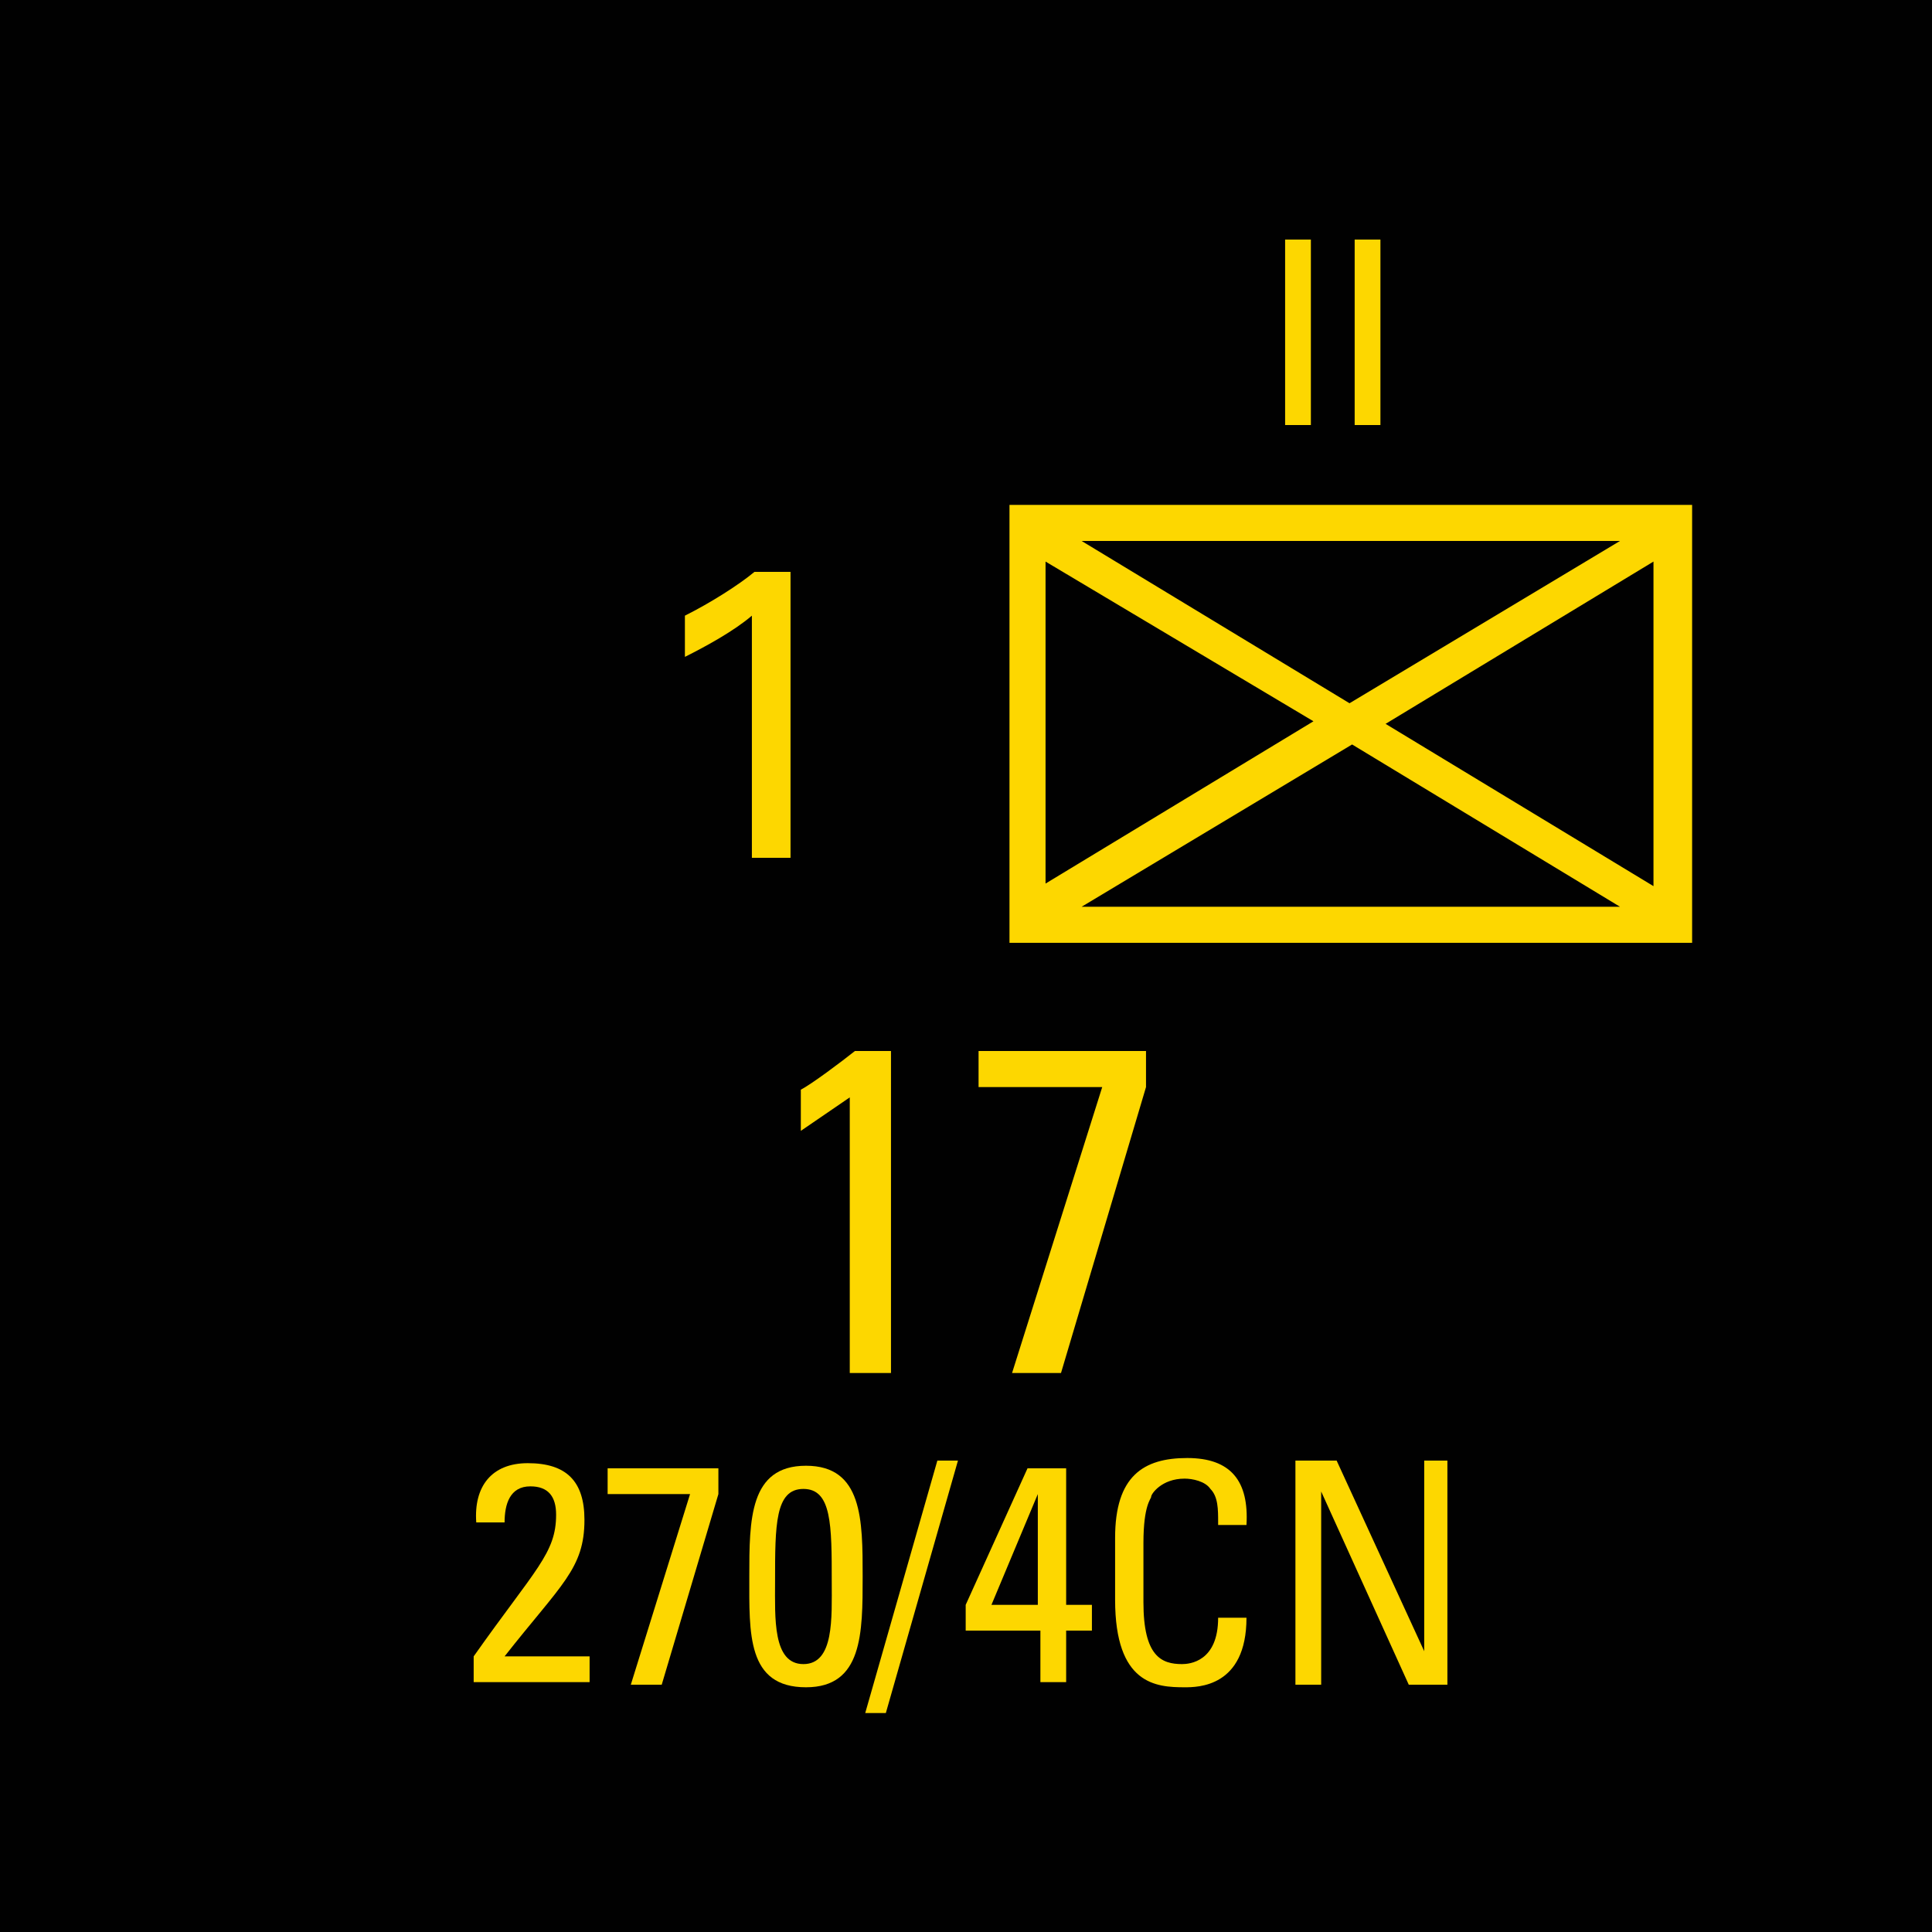 <?xml version="1.0" encoding="utf-8"?>
<!-- Generator: Adobe Illustrator 26.0.3, SVG Export Plug-In . SVG Version: 6.00 Build 0)  -->
<svg version="1.2" baseProfile="tiny" xmlns="http://www.w3.org/2000/svg" xmlns:xlink="http://www.w3.org/1999/xlink" x="0px"
	 y="0px" viewBox="0 0 75 75" overflow="visible" xml:space="preserve">
<g id="svg">
	<g>
		<g id="cs_layer_CNA_0002_00000023283088047694392320000015410210321053132443_">
			<g id="g169366_00000060018564281457370690000011209304467157080227_">
			</g>
			<g id="IT_IT_17_-_270-4CN_297_00000174573805014609336440000009497197206665391020_" transform="translate(1312.5,150)">
				<g id="g171662_00000143614851088361814390000018260529502761452967_" transform="translate(-450,-1500)">
					
						<rect id="rect171660_00000101088585773456841880000005833061405241298579_" x="-862.5" y="1350" fill="#010101" width="75" height="75"/>
				</g>
				<g id="g171679_00000031897456586763871070000004437254301340027568_" transform="translate(229.688,-150)">
					<g>
						<path fill="#FDD700" d="M-1476.5,19.6v17h-26.5v-17H-1476.5z M-1501.6,21.8v12.5l10.4-6.3L-1501.6,21.8z M-1479.3,21h-20.9
							l10.4,6.3L-1479.3,21z M-1500.2,35.2h20.9l-10.4-6.3L-1500.2,35.2z M-1488.4,28.1l10.4,6.3V21.8L-1488.4,28.1z"/>
					</g>
					<g>
						<path fill="#FDD700" d="M-1507.5,53.3h-1.7V42.6l-1.9,1.3v-1.6c0.4-0.2,1.6-1.1,2.1-1.5h1.4V53.3z"/>
						<path fill="#FDD700" d="M-1504.2,40.8h6.5v1.4l-3.3,11.1h-1.9l3.5-11.1h-4.8V40.8z"/>
					</g>
					<g>
						<path fill="#FDD700" d="M-1492.3,9.3h1v7.2h-1V9.3z"/>
						<path fill="#FDD700" d="M-1489.6,9.3h1v7.2h-1V9.3z"/>
					</g>
					<g>
						<path fill="#FDD700" d="M-1513,23.9c-0.7,0.6-1.8,1.2-2.6,1.6v-1.6c1-0.5,2.1-1.2,2.7-1.7h1.4v11.1h-1.5V23.9z"/>
					</g>
					<g>
						<path fill="#FDD700" d="M-1523.8,65.3v-1c2.4-3.4,3.2-4,3.2-5.5c0-0.7-0.3-1.1-1-1.1c-0.8,0-1,0.7-1,1.4h-1.1
							c-0.1-1.4,0.6-2.3,2-2.3c1.5,0,2.2,0.7,2.2,2.2c0,1.9-0.9,2.5-3.1,5.3h3.3v1H-1523.8z"/>
						<path fill="#FDD700" d="M-1518.6,57h4.3v1l-2.2,7.4h-1.2l2.3-7.4h-3.2V57z"/>
						<path fill="#FDD700" d="M-1508.7,61.2c0,2.2,0,4.3-2.2,4.3c-2.3,0-2.2-2.1-2.2-4.3c0-2.2,0-4.3,2.2-4.3
							C-1508.7,56.9-1508.7,59-1508.7,61.2z M-1512.1,61.4c0,1.4-0.1,3.2,1.1,3.2c1.2,0,1.1-1.8,1.1-3.2c0-2.2,0-3.6-1.1-3.6
							C-1512.1,57.8-1512.1,59.2-1512.1,61.4z"/>
						<path fill="#FDD700" d="M-1507.8,66.5h-0.8l2.8-9.8h0.8L-1507.8,66.5z"/>
						<path fill="#FDD700" d="M-1504.7,63.3v-1l2.4-5.3h1.5v5.3h1v1h-1v2h-1v-2H-1504.7z M-1501.9,62.3V58h0l-1.8,4.3H-1501.9z"/>
						<path fill="#FDD700" d="M-1494.9,59.1c0-0.5,0-1-0.3-1.3c-0.2-0.3-0.7-0.4-1-0.4c-0.9,0-1.3,0.6-1.3,0.7
							c0,0.1-0.3,0.3-0.3,1.8v2.3c0,2.1,0.7,2.4,1.5,2.4c0.3,0,1.4-0.1,1.4-1.8h1.1c0,2.7-1.9,2.7-2.4,2.7c-1.1,0-2.7-0.1-2.7-3.4
							v-2.4c0-2.4,1.1-3.1,2.8-3.1c1.7,0,2.4,0.9,2.3,2.6H-1494.9z"/>
						<path fill="#FDD700" d="M-1486,56.7v8.7h-1.5l-3.4-7.5h0v7.5h-1v-8.7h1.6l3.4,7.4h0v-7.4H-1486z"/>
					</g>
				</g>
			</g>
			<g id="IT_IT_170_-_240-4CN_298_00000044866837078563216570000000521467611909629111_" transform="translate(1387.5,150)">
				<g id="g171684_00000114772825241845680980000002390828005234654884_" transform="translate(-450,-1500)">
					
						<rect id="rect171682_00000085217605116854065310000012263656507157575602_" x="-862.5" y="1350" fill="#010101" width="75" height="75"/>
				</g>
			</g>
		</g>
	</g>
</g>
<g id="text" display="none">
	
		<rect id="frontbox" x="-1312.5" y="-150" display="inline" fill="none" stroke="#000000" stroke-miterlimit="10" width="1650" height="1275"/>
	<g id="align" display="inline">
	</g>
</g>
<g id="crop" display="none">
	<g id="front" display="inline">
		<line fill="none" stroke="#939598" stroke-miterlimit="10" x1="-459.4" y1="0" x2="309.4" y2="0"/>
		<line fill="none" stroke="#939598" stroke-miterlimit="10" x1="-459.4" y1="75" x2="309.4" y2="75"/>
		<line fill="none" stroke="#939598" stroke-miterlimit="10" x1="0" y1="-84.4" x2="0" y2="84.4"/>
		<line fill="none" stroke="#939598" stroke-miterlimit="10" x1="75" y1="-84.4" x2="75" y2="84.4"/>
	</g>
</g>
<g id="guides" display="none">
</g>
</svg>

